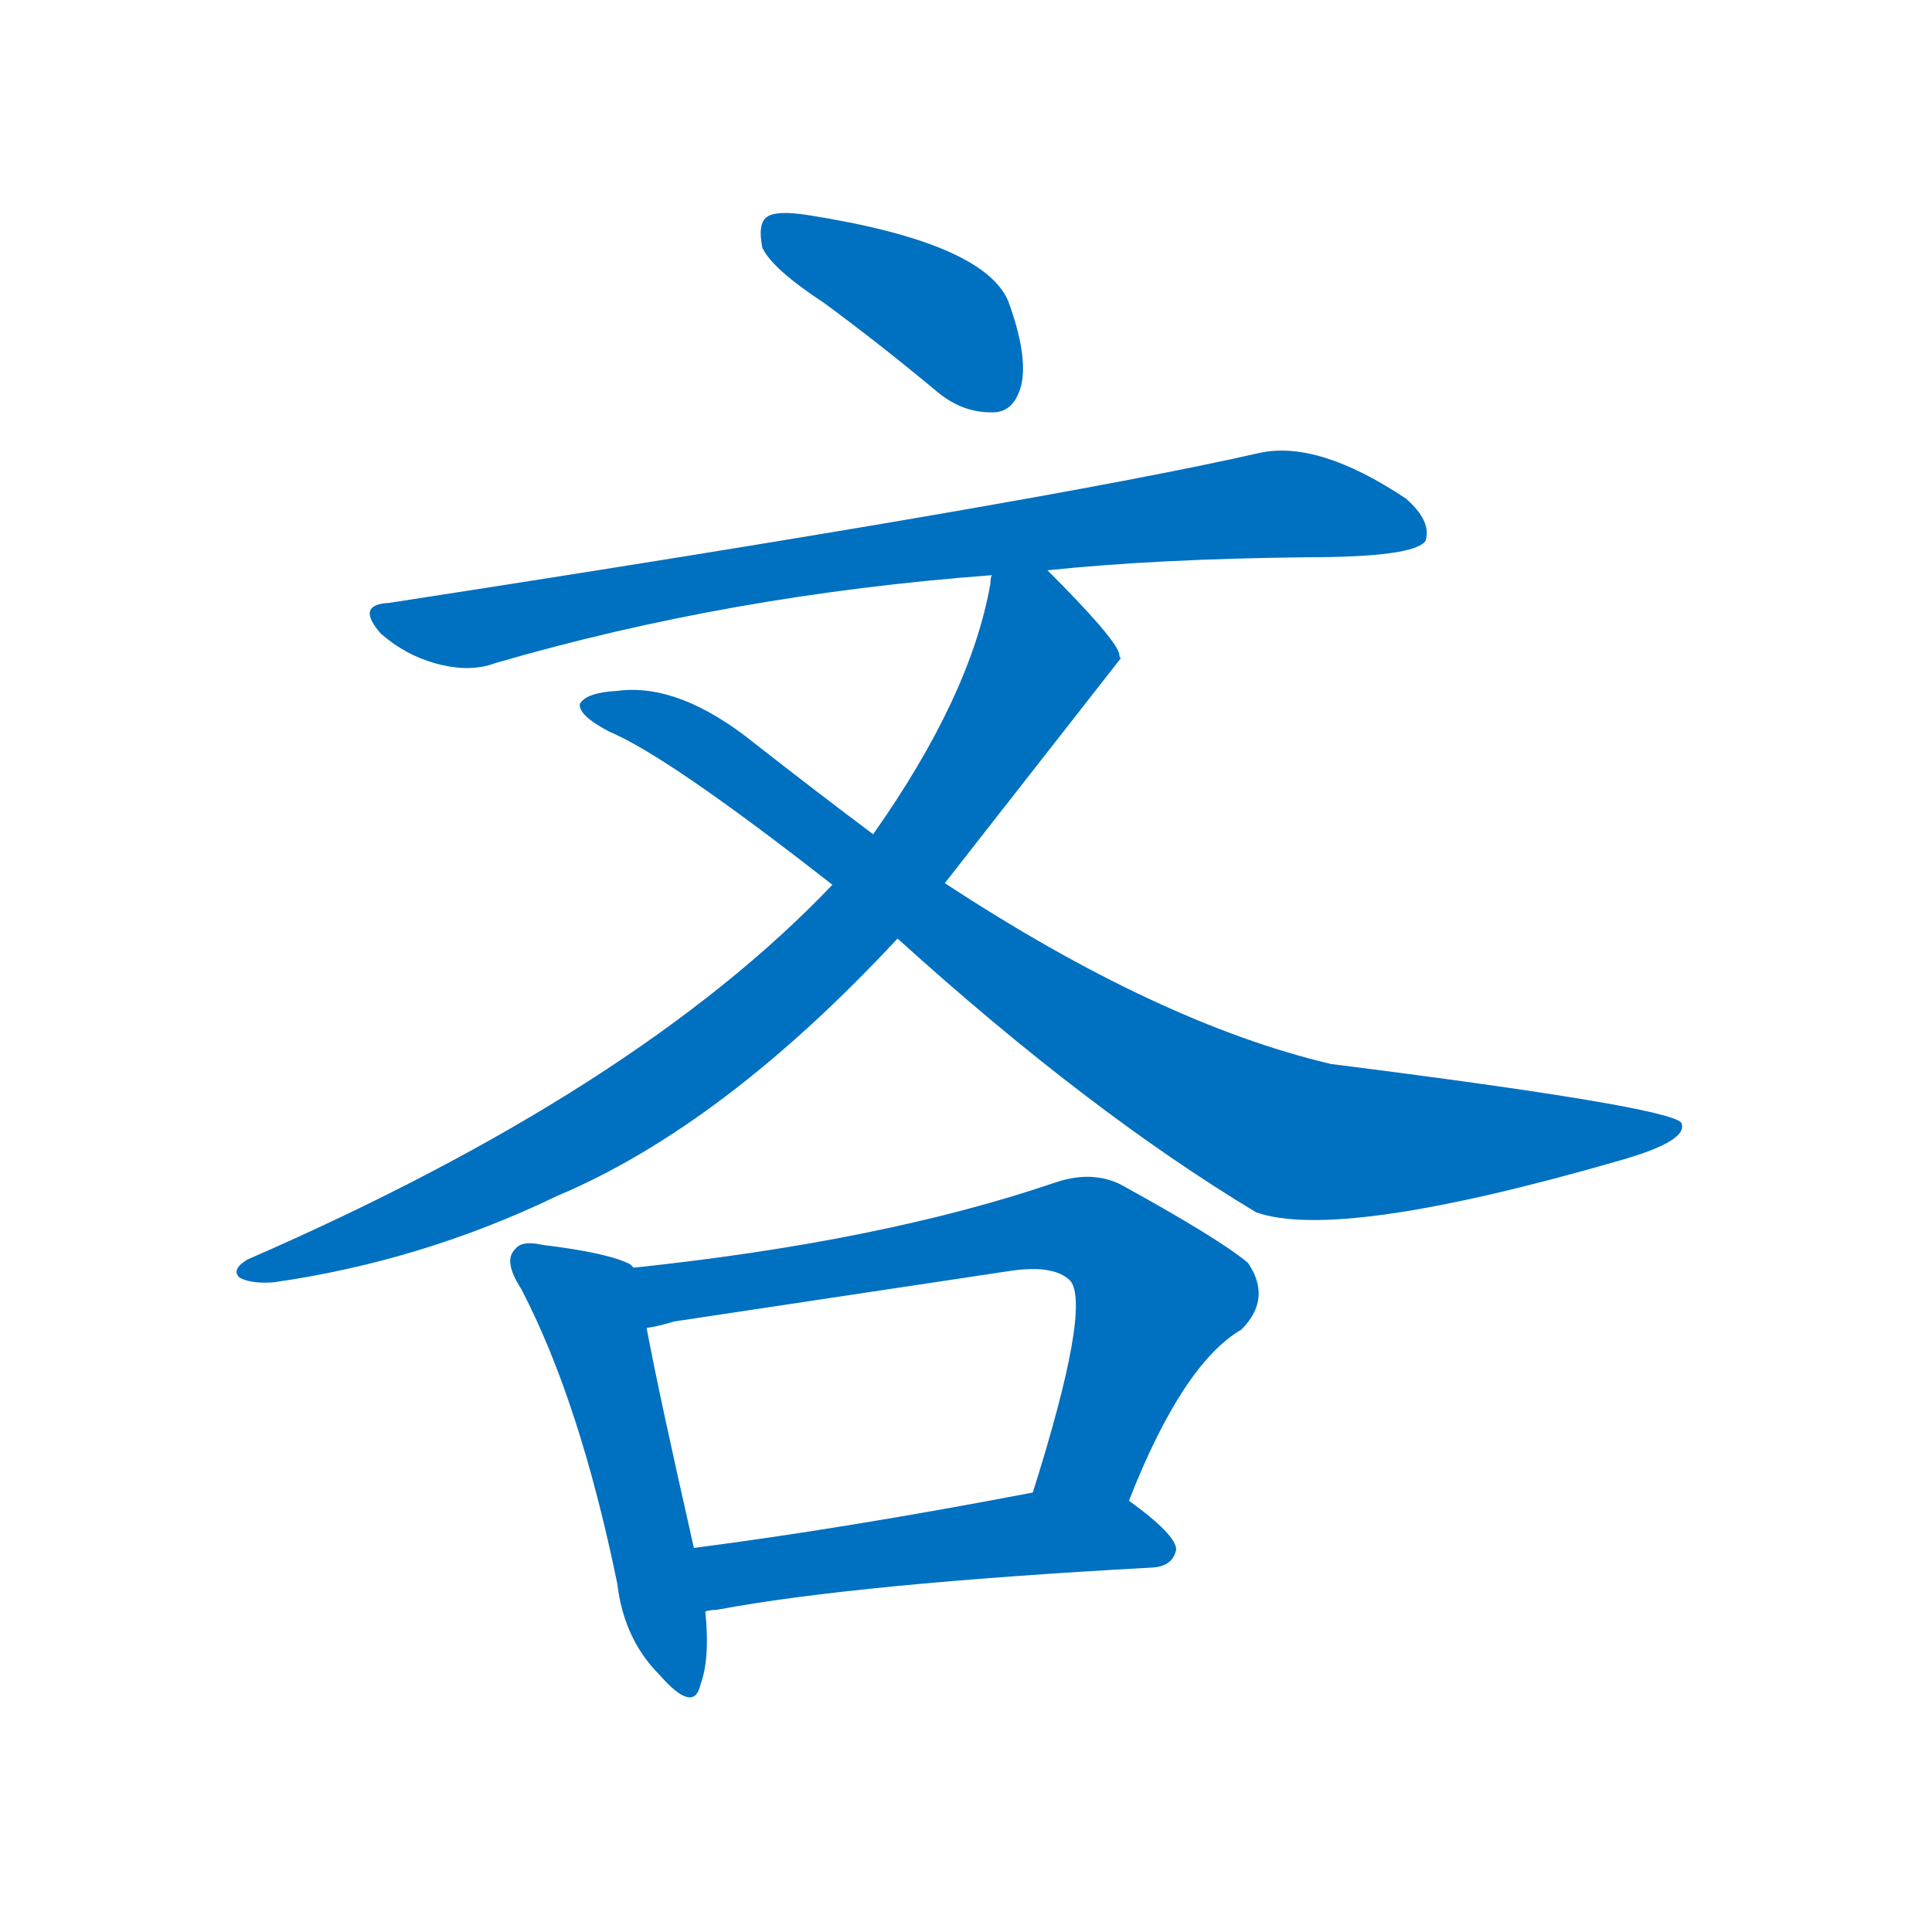 <svg width='83' height='83' >
                                <g transform="translate(3, 70) scale(0.07, -0.07)">
                                    <!-- 先将完整的字以灰色字体绘制完成，层级位于下面 -->
                                                                        <path d="M 463 814 Q 497 789 533 759 Q 549 746 568 747 Q 580 748 584 764 Q 588 782 576 815 Q 561 851 453 868 Q 434 871 428 867 Q 422 863 425 848 Q 431 835 463 814 Z" style="fill: #0070C0;"></path>
                                                                        <path d="M 600 650 Q 667 657 759 658 Q 825 658 832 668 Q 836 680 820 694 Q 766 730 730 722 Q 598 692 196 630 Q 175 629 191 611 Q 206 598 224 593 Q 245 587 261 593 Q 405 635 566 647 L 600 650 Z" style="fill: #0070C0;"></path>
                                                                        <path d="M 537 458 L 645 596 Q 644 597 644 599 Q 641 609 600 650 C 579 671 572 676 566 647 Q 565 646 565 642 Q 553 573 493 488 L 468 457 Q 348 331 109 227 Q 99 221 104 216 Q 111 212 125 213 Q 216 226 299 266 Q 401 309 508 424 L 537 458 Z" style="fill: #0070C0;"></path>
                                                                        <path d="M 508 424 Q 625 318 728 256 Q 779 238 952 288 Q 994 300 989 311 Q 980 321 774 347 Q 668 372 537 458 L 493 488 Q 457 515 420 544 Q 374 581 336 576 Q 317 575 313 568 Q 312 561 331 551 Q 367 536 468 457 L 508 424 Z" style="fill: #0070C0;"></path>
                                                                        <path d="M 346 222 Q 345 223 344 224 Q 331 231 290 236 Q 277 239 273 233 Q 266 226 277 209 Q 313 140 336 28 Q 340 -6 362 -28 Q 383 -52 387 -34 Q 393 -18 390 11 L 383 50 Q 361 147 354 185 C 348 214 347 221 346 222 Z" style="fill: #0070C0;"></path>
                                                                        <path d="M 650 79 Q 683 163 719 184 Q 738 203 723 225 Q 705 240 645 273 Q 627 282 604 274 Q 498 238 346 222 C 316 219 325 178 354 185 Q 361 186 371 189 Q 477 205 577 220 Q 604 224 614 214 Q 627 198 591 84 C 582 55 639 51 650 79 Z" style="fill: #0070C0;"></path>
                                                                        <path d="M 390 11 Q 393 12 397 12 Q 482 28 665 38 Q 677 39 679 49 Q 679 58 650 79 C 633 92 620 90 591 84 Q 476 62 383 50 C 353 46 360 6 390 11 Z" style="fill: #0070C0;"></path>
                                    
                                    
                                                                                                                                                                                                                                                                                                                                                                                                                                                                                                                                                                                                                                </g>
                            </svg>